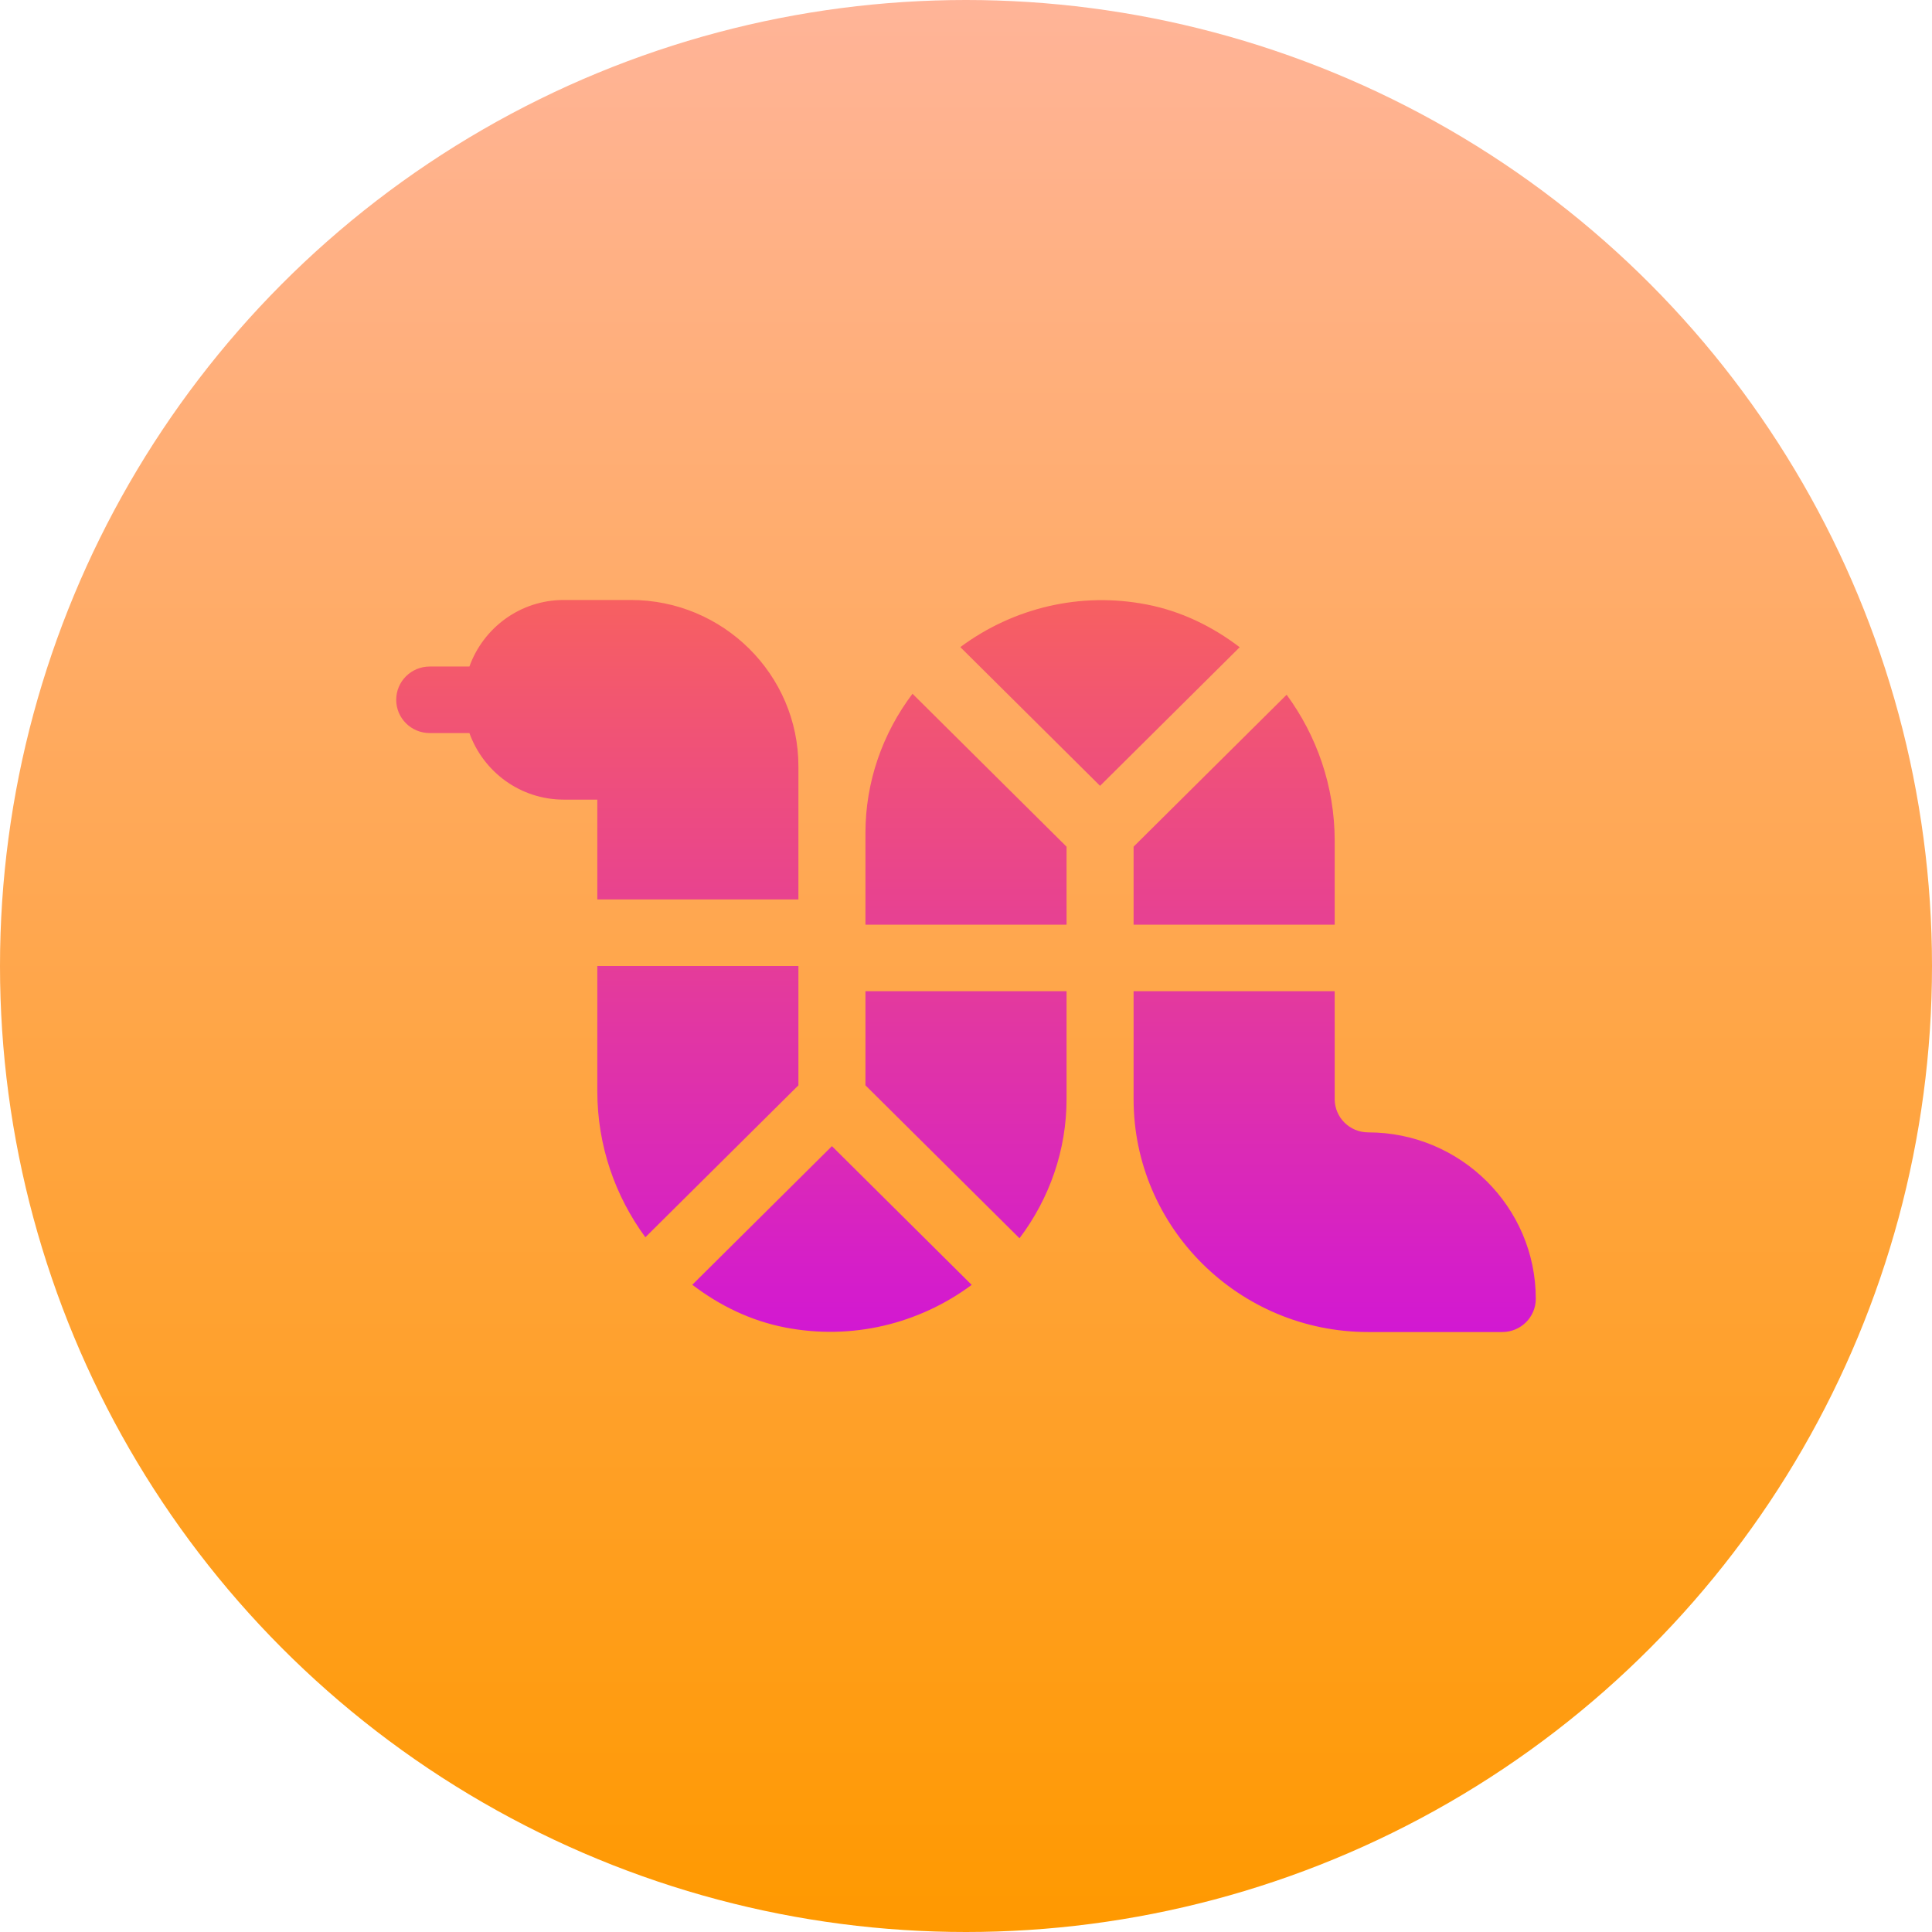 <?xml version="1.0"?>
<svg xmlns="http://www.w3.org/2000/svg" xmlns:xlink="http://www.w3.org/1999/xlink" xmlns:svgjs="http://svgjs.com/svgjs" version="1.1" width="512" height="512" x="0" y="0" viewBox="0 0 512 512" style="enable-background:new 0 0 512 512" xml:space="preserve" class=""><g><linearGradient xmlns="http://www.w3.org/2000/svg" id="SVGID_1_" gradientUnits="userSpaceOnUse" x1="256" x2="256" y1="512" y2="0"><stop stop-opacity="1" stop-color="#ff9900" offset="0"/><stop stop-opacity="1" stop-color="#ffb498" offset="1"/></linearGradient><linearGradient xmlns="http://www.w3.org/2000/svg" id="SVGID_2_" gradientUnits="userSpaceOnUse" x1="256" x2="256" y1="353" y2="159"><stop stop-opacity="1" stop-color="#d218d2" offset="0"/><stop stop-opacity="1" stop-color="#f76061" offset="1"/></linearGradient><g xmlns="http://www.w3.org/2000/svg"><g><g><circle cx="256" cy="256" fill="url(#SVGID_1_)" r="256" data-original="url(#SVGID_1_)" style=""/></g></g><g><g><path d="m211.588 256h-53.294v33.188c0 14.475 4.784 27.882 12.735 38.699l40.559-40.266zm88.824-10.954h53.294v-22.226c0-14.479-4.784-27.889-12.735-38.708l-40.559 40.266zm-71.059 42.576 40.824 40.529c7.974-10.563 12.47-23.396 12.47-36.878v-28.59h-53.294zm0-66.895v24.319h53.294v-20.667l-40.824-40.529c-7.974 10.563-12.47 23.396-12.47 36.877zm133.235 79.364c-4.901 0-8.882-3.953-8.882-8.818v-28.59h-53.294v28.59c0 34.033 27.896 61.728 62.177 61.728h35.529c4.91 0 8.882-3.944 8.882-8.818 0-24.311-19.925-44.092-44.412-44.092zm-179.119 40.386c7.184 5.479 15.461 9.557 24.685 11.335 17.507 3.375 35.282-.876 49.352-11.303l-37.034-36.767zm120.378-180.289c-17.539-3.391-35.288.868-49.353 11.301l37.036 36.768 37.002-36.734c-7.185-5.479-15.461-9.556-24.685-11.335zm-145.553 78.176h53.294v-35.273c0-24.31-19.925-44.091-44.412-44.091h-17.765c-11.565 0-21.332 7.394-25.011 17.636h-10.519c-4.91 0-8.882 3.944-8.882 8.818s3.973 8.818 8.882 8.818h10.519c3.679 10.243 13.446 17.637 25.011 17.637h8.882v26.455z" fill="url(#SVGID_2_)" data-original="url(#SVGID_2_)" style=""/></g></g></g></g></svg>
